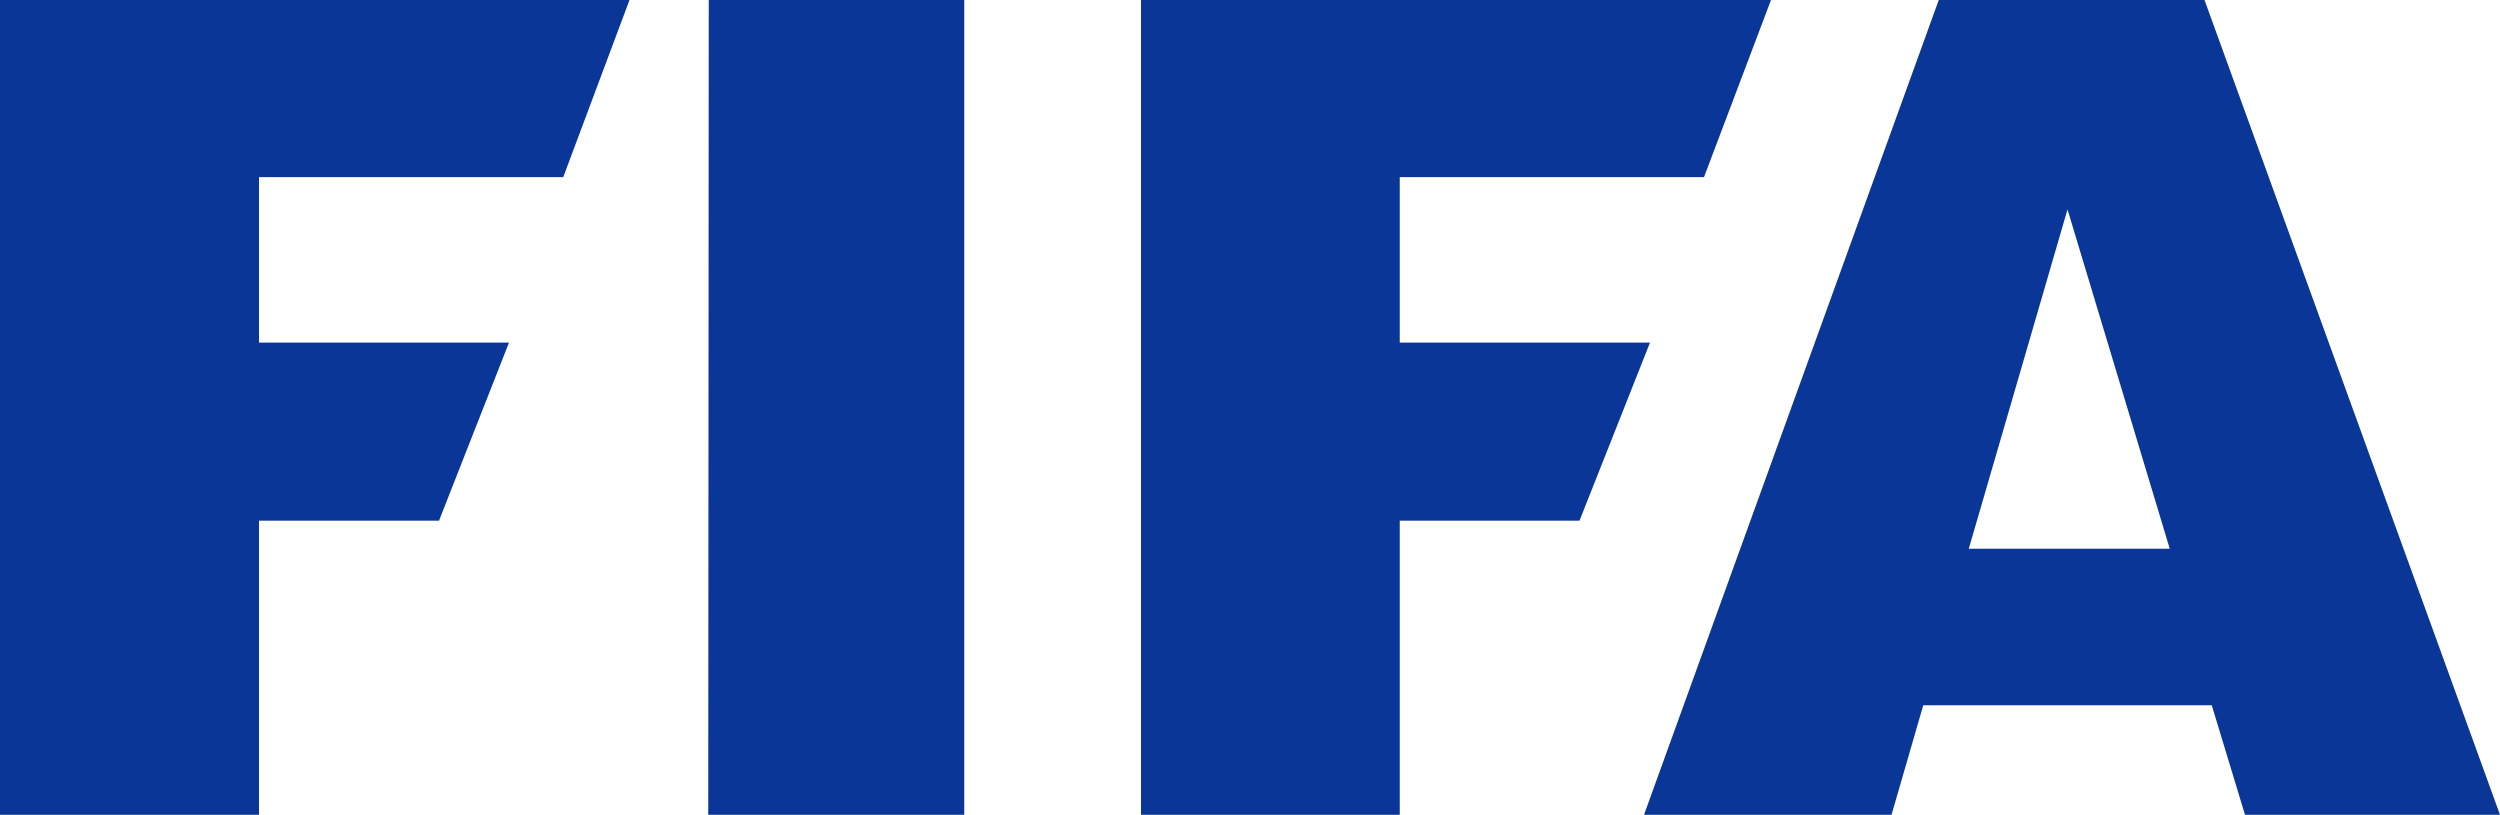 <svg width="270" height="88" viewBox="0 0 270 88" fill="none" xmlns="http://www.w3.org/2000/svg">
<g clip-path="url(#clip0)">
<path fill-rule="evenodd" clip-rule="evenodd" d="M0 0V88H27.972V56.234H47.412L54.972 36.998H27.972V19.129H60.831L67.986 0H0Z" fill="#093697"/>
<path fill-rule="evenodd" clip-rule="evenodd" d="M76.545 0L76.491 88H104.139V0H76.545Z" fill="#093697"/>
<path fill-rule="evenodd" clip-rule="evenodd" d="M212.626 59.266L223.291 22.617L234.334 59.266H212.626V59.266ZM238.087 0H209.386L177.553 88H204.283L207.712 76.168H238.87L242.461 88H270.001L238.087 0Z" fill="#093697"/>
<path fill-rule="evenodd" clip-rule="evenodd" d="M123.228 0V88H151.173V56.234H170.586L178.2 36.998H151.173V19.129H184.032L191.268 0H123.228Z" fill="#093697"/>
</g>
<defs>
<clipPath id="clip0">
<rect width="270" height="88" fill="white"/>
</clipPath>
</defs>
</svg>
